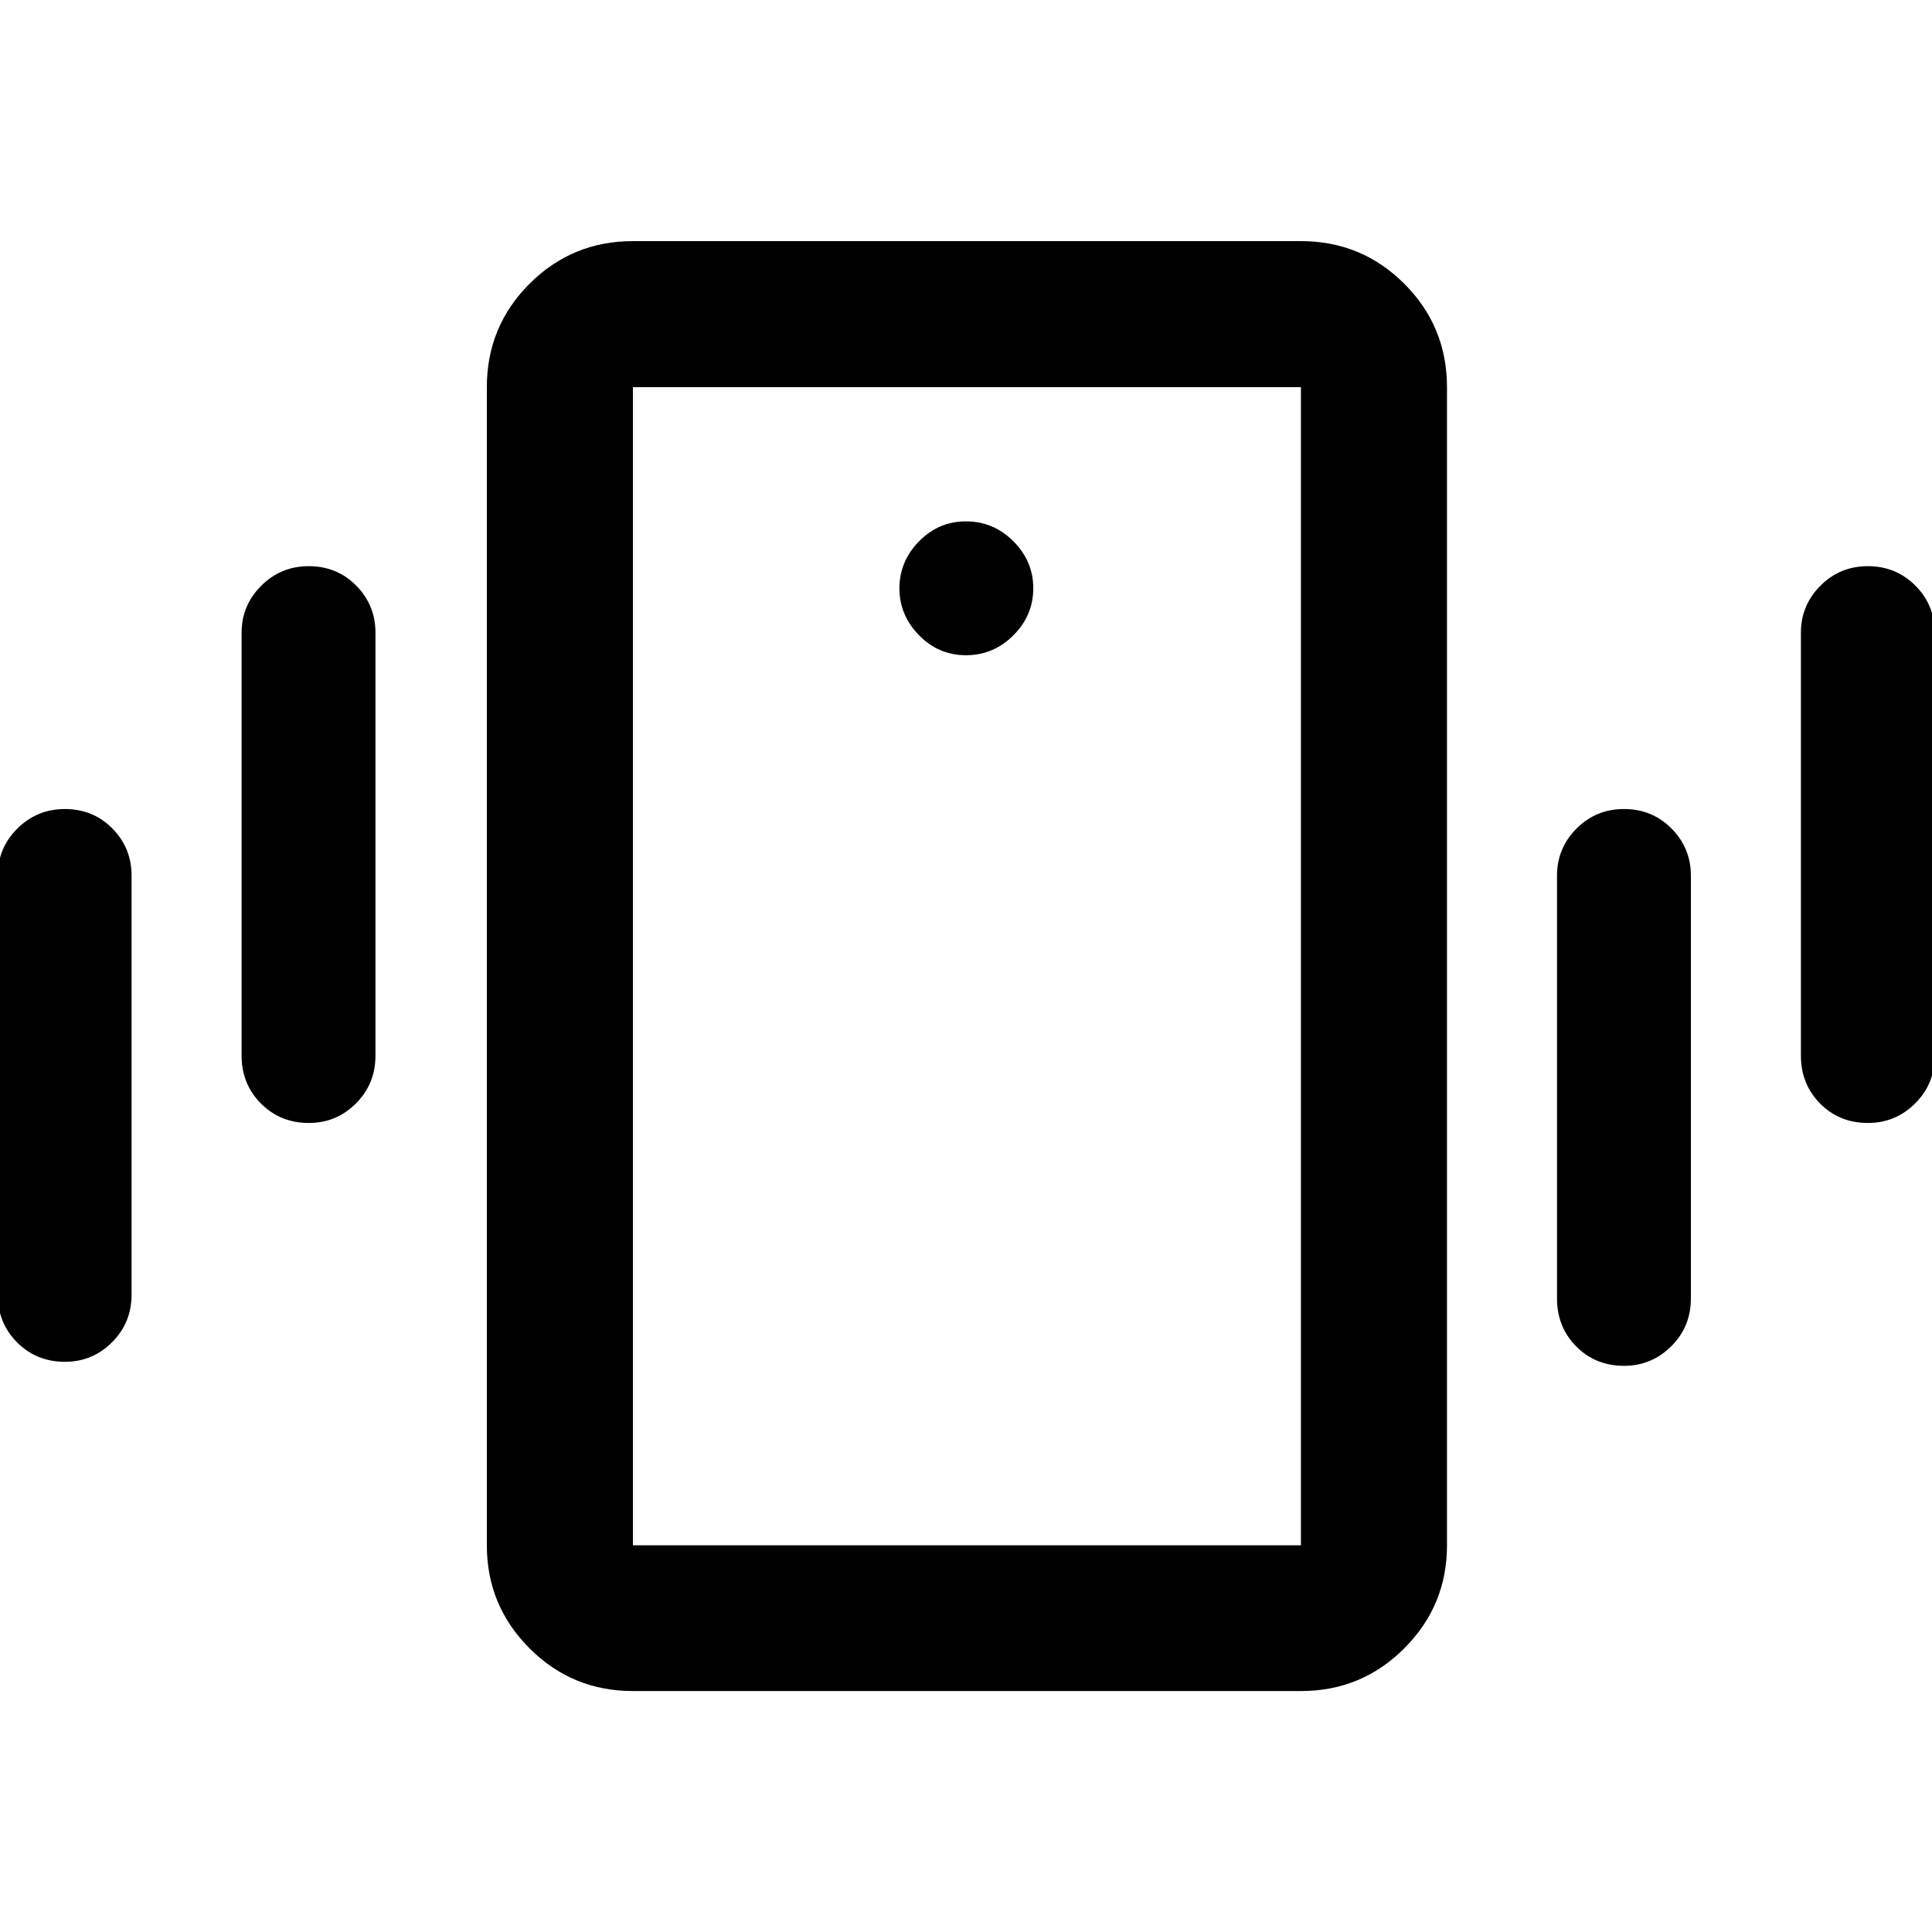 <svg xmlns="http://www.w3.org/2000/svg" height="40" viewBox="0 -960 960 960" width="40"><path d="M314.49-119.73q-30.19 0-51.39-21.24-21.19-21.23-21.19-51.18v-575.46q0-30.18 21.19-51.38 21.2-21.2 51.39-21.2h331.93q30.18 0 51.38 21.2 21.2 21.2 21.2 51.38v575.46q0 29.95-21.2 51.18-21.2 21.24-51.38 21.24H314.49Zm331.93-72.42v-575.46H314.49v575.46h331.93ZM480-634.42q13.65 0 23.54-9.89 9.89-9.89 9.89-23.37t-9.89-23.37q-9.89-9.89-23.54-9.89-13.65 0-23.37 9.96-9.72 9.97-9.72 23.3t9.72 23.3q9.72 9.96 23.37 9.96ZM-1.14-316.81v-208.1q0-13.62 9.74-23.36Q18.35-558 32.24-558q14.03 0 23.59 9.67 9.55 9.66 9.55 23.47v208.1q0 14.01-9.7 23.72-9.69 9.71-23.43 9.71-14.11 0-23.75-9.64t-9.64-23.84Zm121.19-118.67v-210.09q0-13.63 9.74-23.36 9.74-9.74 23.64-9.74 14.03 0 23.58 9.67 9.56 9.66 9.56 23.48v210.09q0 14.01-9.7 23.72-9.7 9.71-23.43 9.71-14.12 0-23.75-9.64-9.64-9.64-9.64-23.84Zm774.81 0v-210.09q0-13.63 9.67-23.36 9.67-9.74 23.62-9.74 13.95 0 23.59 9.67 9.64 9.66 9.64 23.48v210.09q0 14.01-9.77 23.72-9.77 9.71-23.44 9.71-14.2 0-23.76-9.64-9.55-9.64-9.55-23.84ZM773.67-314.81v-210.1q0-13.62 9.67-23.36 9.68-9.73 23.63-9.73 13.94 0 23.58 9.67 9.64 9.66 9.64 23.47v210.1q0 14.01-9.77 23.72-9.77 9.71-23.44 9.71-14.2 0-23.76-9.64-9.55-9.64-9.55-23.84ZM314.49-192.15v-575.46 575.46Z"/></svg>